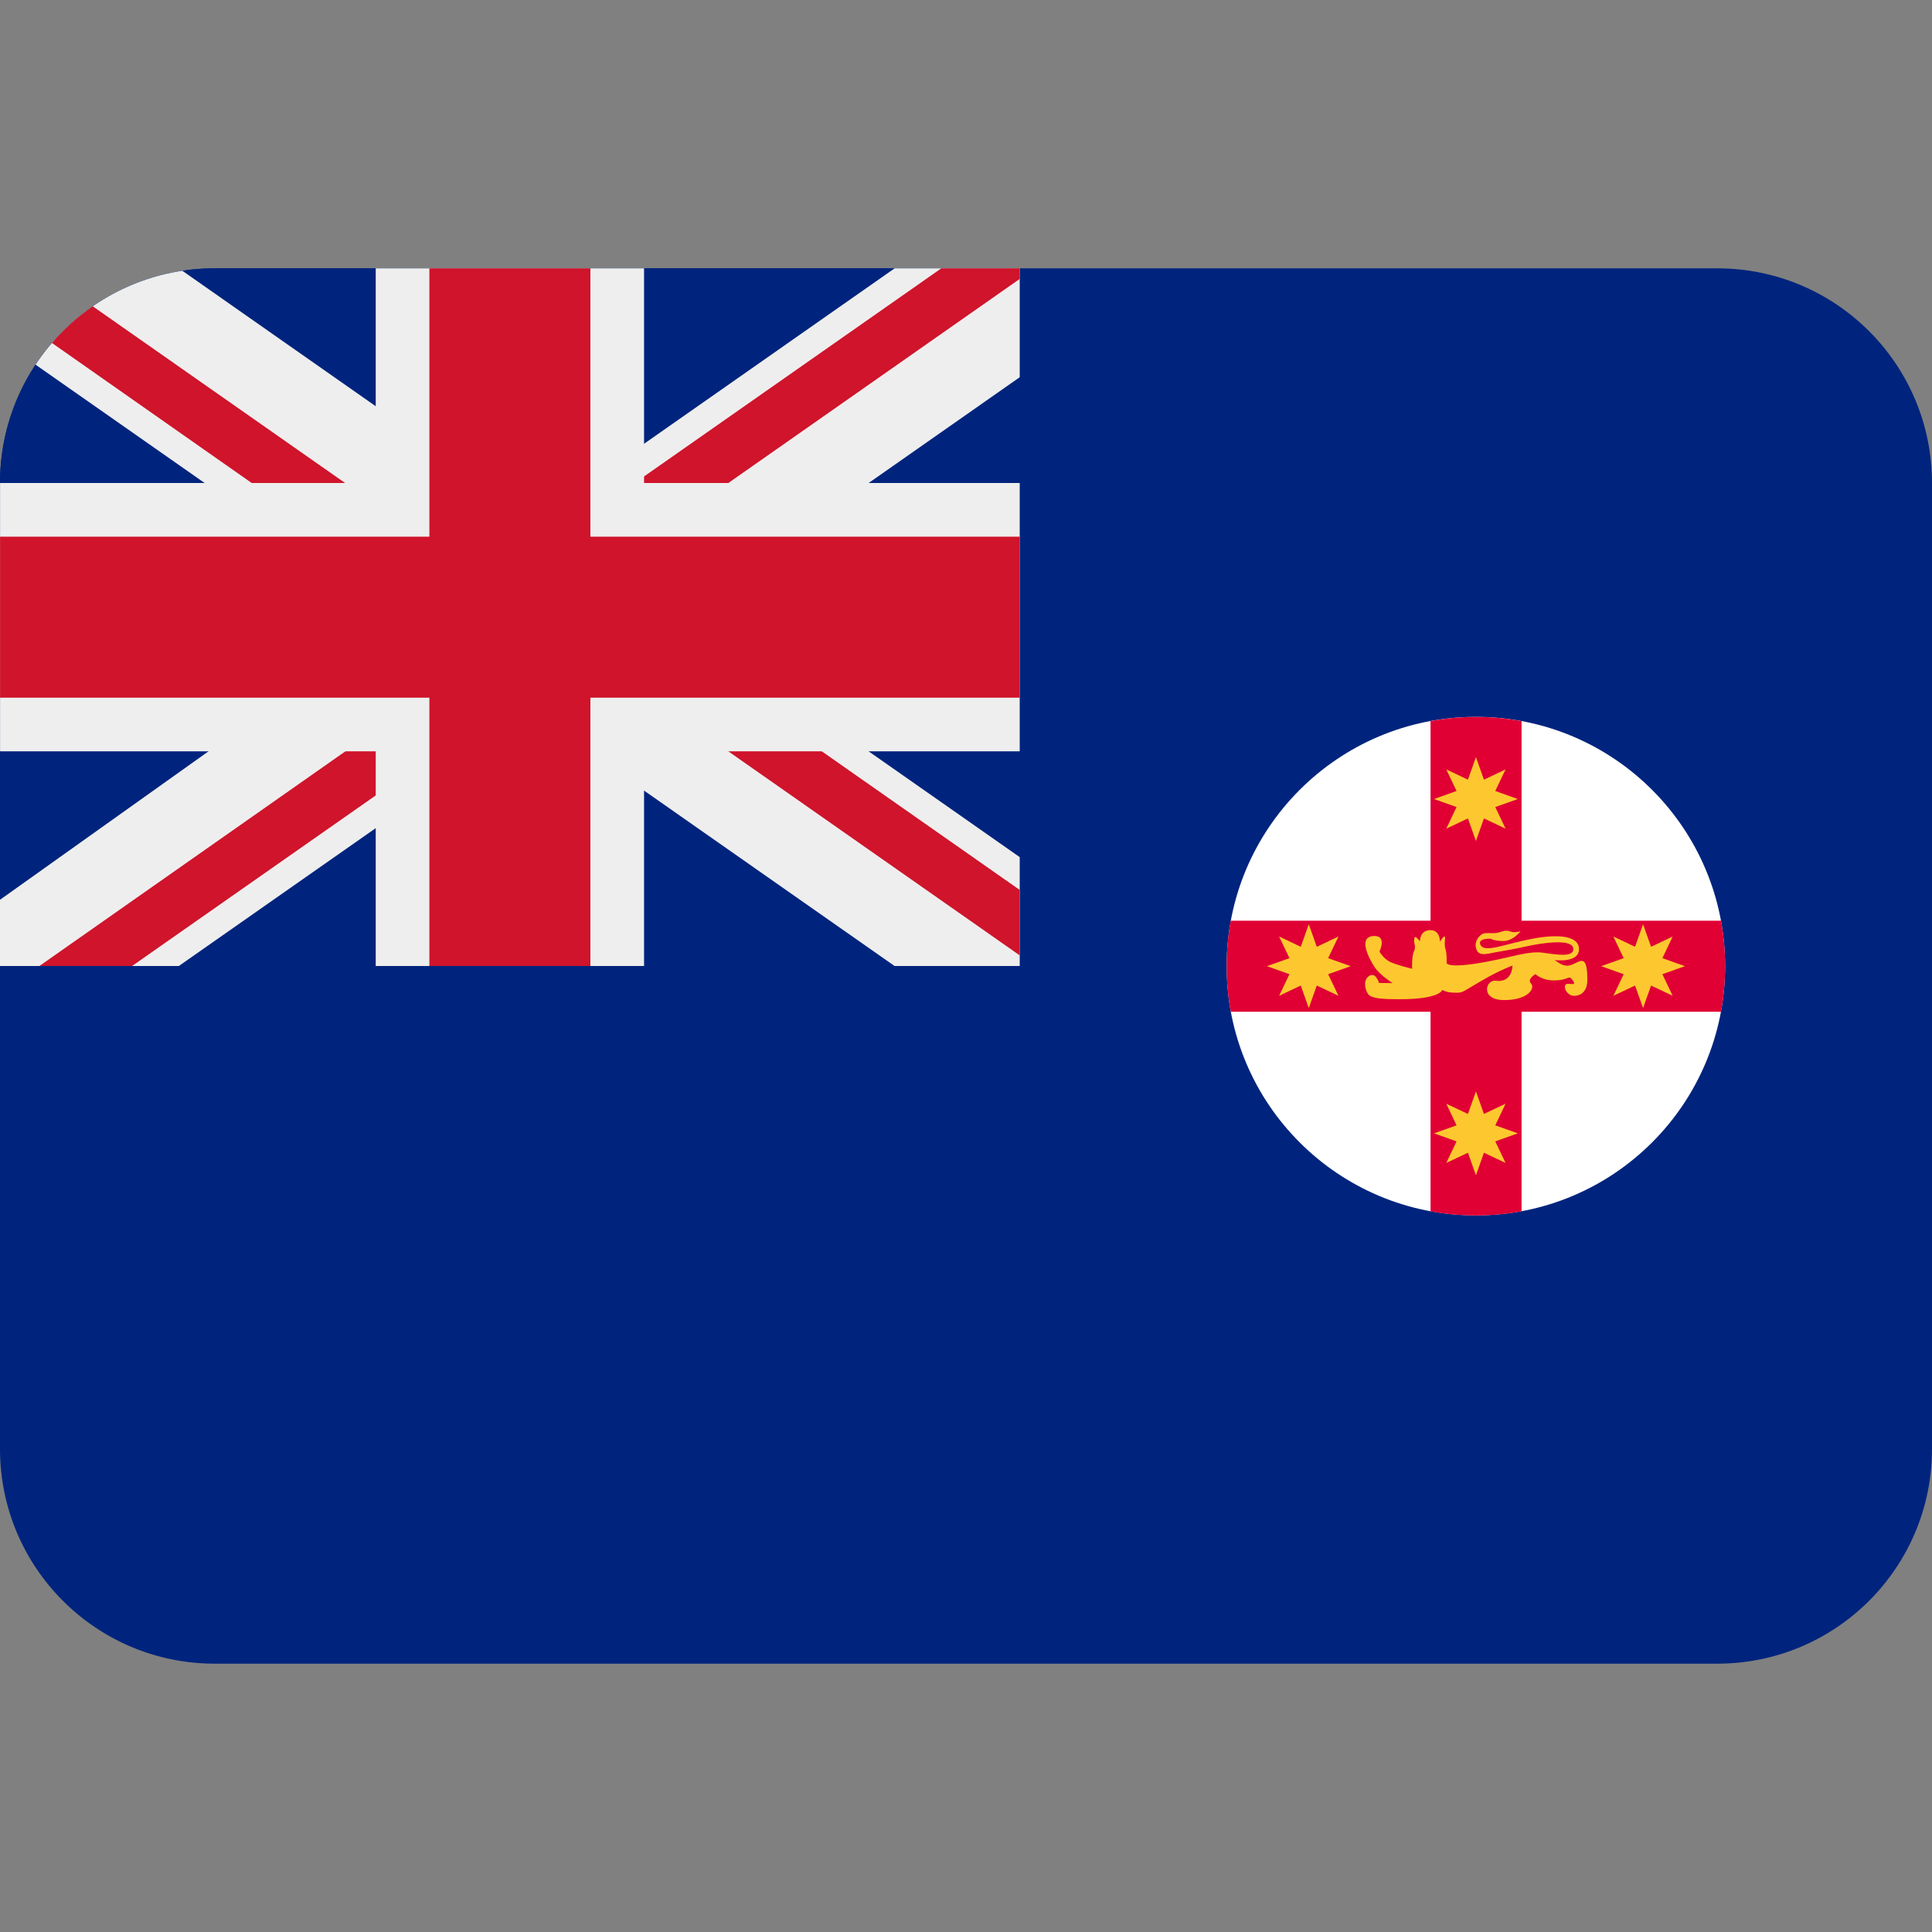 <svg xmlns:dc="http://purl.org/dc/elements/1.1/" xmlns:cc="http://creativecommons.org/ns#" xmlns:rdf="http://www.w3.org/1999/02/22-rdf-syntax-ns#" xmlns:svg="http://www.w3.org/2000/svg" xmlns="http://www.w3.org/2000/svg" viewBox="0 0 45 45" style="enable-background:new 0 0 45 45;" xml:space="preserve" version="1.1" id="svg2"><rect x="0" y="0" width="45" height="45" fill="#808080" stroke="none"/><defs id="defs6"><clipPath id="clipPath16" clipPathUnits="userSpaceOnUse"><path id="path18" d="M 4,31 C 1.791,31 0,29.209 0,27 L 0,27 0,9 C 0,6.791 1.791,5 4,5 l 0,0 28,0 c 2.209,0 4,1.791 4,4 l 0,0 0,18 c 0,2.209 -1.791,4 -4,4 l 0,0 -28,0 z"/></clipPath></defs><g transform="matrix(1.25,0,0,-1.25,0,45)" id="g10"><g id="g12"><g xmlns="http://www.w3.org/2000/svg" clip-path="url(#clipPath16)" id="g14"><g id="g30"><path id="path20" style="fill:#00247d;fill-opacity:1;fill-rule:nonzero;stroke:none" d="M 36,9 C 36,6.791 34.209,5 32,5 L 4,5 C 1.791,5 0,6.791 0,9 l 0,18 c 0,2.209 1.791,4 4,4 l 28,0 c 2.209,0 4,-1.791 4,-4 L 36,9 z"/></g><g id="g34"><path id="path30" style="fill:#ffffff;fill-opacity:1;fill-rule:nonzero;stroke:none" d="m 22.857,17.997 c 0,2.565 2.079,4.645 4.645,4.645 2.564,0 4.643,-2.08 4.643,-4.645 0,-2.565 -2.079,-4.644 -4.643,-4.644 -2.566,0 -4.645,2.079 -4.645,4.644"/><path id="path31" style="fill:#e00034;fill-opacity:1;fill-rule:nonzero;stroke:none" d="m 26.656,22.564 c 0.274,0.05 0.557,0.077 0.846,0.077 0.29,0 0.575,-0.027 0.85,-0.078 l 0,-3.719 3.716,0 c 0.051,-0.275 0.077,-0.558 0.077,-0.848 0,-0.29 -0.026,-0.574 -0.077,-0.848 l -3.716,0 0,-3.718 c -0.275,-0.052 -0.56,-0.078 -0.85,-0.078 -0.289,0 -0.572,0.026 -0.846,0.076 l 0,3.72 -3.722,0 c -0.05,0.274 -0.077,0.559 -0.077,0.848 0,0.29 0.026,0.573 0.076,0.848 l 3.723,0 0,3.72 z"/><path id="path32" style="fill:#fdc82f;fill-opacity:1;fill-rule:nonzero;stroke:none" d="m 27.502,21.892 0.149,-0.42 0.403,0.191 -0.192,-0.402 0.42,-0.15 -0.42,-0.149 0.192,-0.403 -0.403,0.191 -0.149,-0.42 -0.149,0.42 -0.404,-0.191 0.192,0.403 -0.42,0.149 0.42,0.15 -0.192,0.402 0.404,-0.191 0.149,0.42 z"/><path id="path33" style="fill:#fdc82f;fill-opacity:1;fill-rule:nonzero;stroke:none" d="m 30.616,18.778 0.149,-0.42 0.403,0.191 -0.192,-0.403 0.42,-0.149 -0.42,-0.15 0.192,-0.402 -0.403,0.191 -0.149,-0.42 -0.149,0.42 -0.404,-0.191 0.192,0.402 -0.42,0.15 0.42,0.149 -0.192,0.403 0.404,-0.191 0.149,0.42 z"/><path id="path34" style="fill:#fdc82f;fill-opacity:1;fill-rule:nonzero;stroke:none" d="m 24.387,18.778 0.149,-0.42 0.404,0.191 -0.192,-0.403 0.42,-0.149 -0.42,-0.15 0.192,-0.402 -0.404,0.191 -0.149,-0.42 -0.149,0.42 -0.403,-0.191 0.192,0.402 -0.42,0.15 0.42,0.149 -0.192,0.403 0.403,-0.191 0.149,0.42 z"/><path id="path35" style="fill:#fdc82f;fill-opacity:1;fill-rule:nonzero;stroke:none" d="m 27.502,15.663 0.149,-0.42 0.403,0.191 -0.192,-0.403 0.42,-0.149 -0.42,-0.15 0.192,-0.402 -0.403,0.191 -0.149,-0.42 -0.149,0.42 -0.404,-0.191 0.192,0.402 -0.42,0.15 0.42,0.149 -0.192,0.403 0.404,-0.191 0.149,0.42 z"/><path id="path36" style="fill:#fdc82f;fill-opacity:1;fill-rule:nonzero;stroke:none" d="m 28.967,18.111 c 0.078,-0.05 0.14,-0.105 0.238,-0.105 0.187,0 0.373,0.322 0.373,-0.26 0,-0.251 -0.151,-0.302 -0.251,-0.302 -0.11,0 -0.192,0.13 -0.161,0.199 0.031,0.069 0.238,-0.045 0.139,0.091 -0.085,0.116 -0.053,-0.003 -0.358,-0.003 -0.21,0 -0.336,0.117 -0.336,0.117 0,0 -0.164,-0.091 -0.083,-0.174 0.081,-0.083 -0.044,-0.309 -0.499,-0.309 -0.457,0 -0.344,0.386 -0.16,0.36 0.315,-0.044 0.314,0.282 0.314,0.282 0,0 -0.218,-0.072 -0.598,-0.294 -0.379,-0.223 -0.325,-0.21 -0.478,-0.21 -0.153,0 -0.233,0.05 -0.233,0.05 0,0 -0.037,-0.172 -0.794,-0.172 -0.345,0 -0.533,0.017 -0.588,0.097 -0.059,0.088 -0.087,0.242 -0.003,0.319 0.139,0.125 0.207,-0.113 0.207,-0.113 l 0.254,-0.003 c 0,0 -0.223,0.136 -0.331,0.291 -0.106,0.156 -0.336,0.587 -0.007,0.587 0.234,0 0.092,-0.29 0.092,-0.29 0,0 0.069,-0.127 0.193,-0.19 0.124,-0.062 0.416,-0.13 0.416,-0.13 0,0 -0.013,0.23 0.036,0.331 0.049,0.102 -0.028,0.155 0.012,0.258 0.01,0.029 0.098,-0.078 0.098,-0.078 0,0 -0.009,0.208 0.195,0.208 0.186,0 0.177,-0.217 0.177,-0.217 0,0 0.07,0.118 0.091,0.097 0.021,-0.02 -0.026,-0.124 0.017,-0.251 0.024,-0.075 0.016,-0.243 0.016,-0.243 0,0 0.023,-0.151 1.154,0.112 0.2,0.046 0.381,0.089 0.546,0.089 0.165,0 0.662,-0.136 0.662,0.059 0,0.203 -0.566,0.124 -0.936,0.039 -0.167,-0.038 -0.352,-0.068 -0.511,-0.097 -0.192,-0.036 -0.339,-0.085 -0.371,0.097 -0.016,0.09 0.032,0.171 0.09,0.222 0.057,0.05 0.113,0.037 0.234,0.037 0.121,0 0.16,0.042 0.236,0.045 0.062,0.002 0.111,-0.03 0.157,-0.027 0.085,0.005 0.117,0.017 0.117,0.017 0,0 -0.136,-0.181 -0.319,-0.181 -0.184,0 -0.232,0.042 -0.232,0.042 0,0 -0.256,0.015 -0.197,-0.112 0.074,-0.16 0.44,0.011 0.957,0.11 0.52,0.099 0.88,0.051 0.88,-0.192 0,-0.266 -0.455,-0.203 -0.455,-0.203"/></g><g id="g38"><path id="path40" style="fill:#00247d;fill-opacity:1;fill-rule:nonzero;stroke:none" d="m 19.001,31 -19,0 0,-13 19,0 0,13 z"/><path id="path42" style="fill:#eeeeee;fill-opacity:1;fill-rule:nonzero;stroke:none" d="m 7.391,24.496 -7.391,-5.262 0,-1.234 3.332,0 6.669,4.669 6.668,-4.669 2.332,0 0,2.029 -6.386,4.471 6.386,4.471 0,2.029 -2.331,0 -6.67,-4.67 -6.667,4.67 -3.332,0 0,-1.332 7.39,-5.172 z"/><path id="path44" style="fill:#cf142b;fill-opacity:1;fill-rule:nonzero;stroke:none" d="m 10.873,23.889 8.127,-5.69 0,1.219 -8.127,5.692 8.127,5.692 0,0.198 -1.46,0 -8.412,-5.889 -8.41,5.889 -0.718,-0.712 9.128,-6.399 -8.394,-5.889 0.266,0 1.461,0 8.412,5.889 z"/><path id="path46" style="fill:#eeeeee;fill-opacity:1;fill-rule:nonzero;stroke:none" d="m 19.001,27 -7,0 0,4 -5,0 0,-4 -7,0 0,-5 7,0 0,-4 5,0 0,4 7,0 0,5 z"/><path id="path48" style="fill:#cf142b;fill-opacity:1;fill-rule:nonzero;stroke:none" d="m 11.001,23 0,-5 -3,0 0,5 -8,0 0,3 8,0 0,5 3,0 0,-5 8,0 0,-3 -8,0 z"/></g></g></g></g></svg>